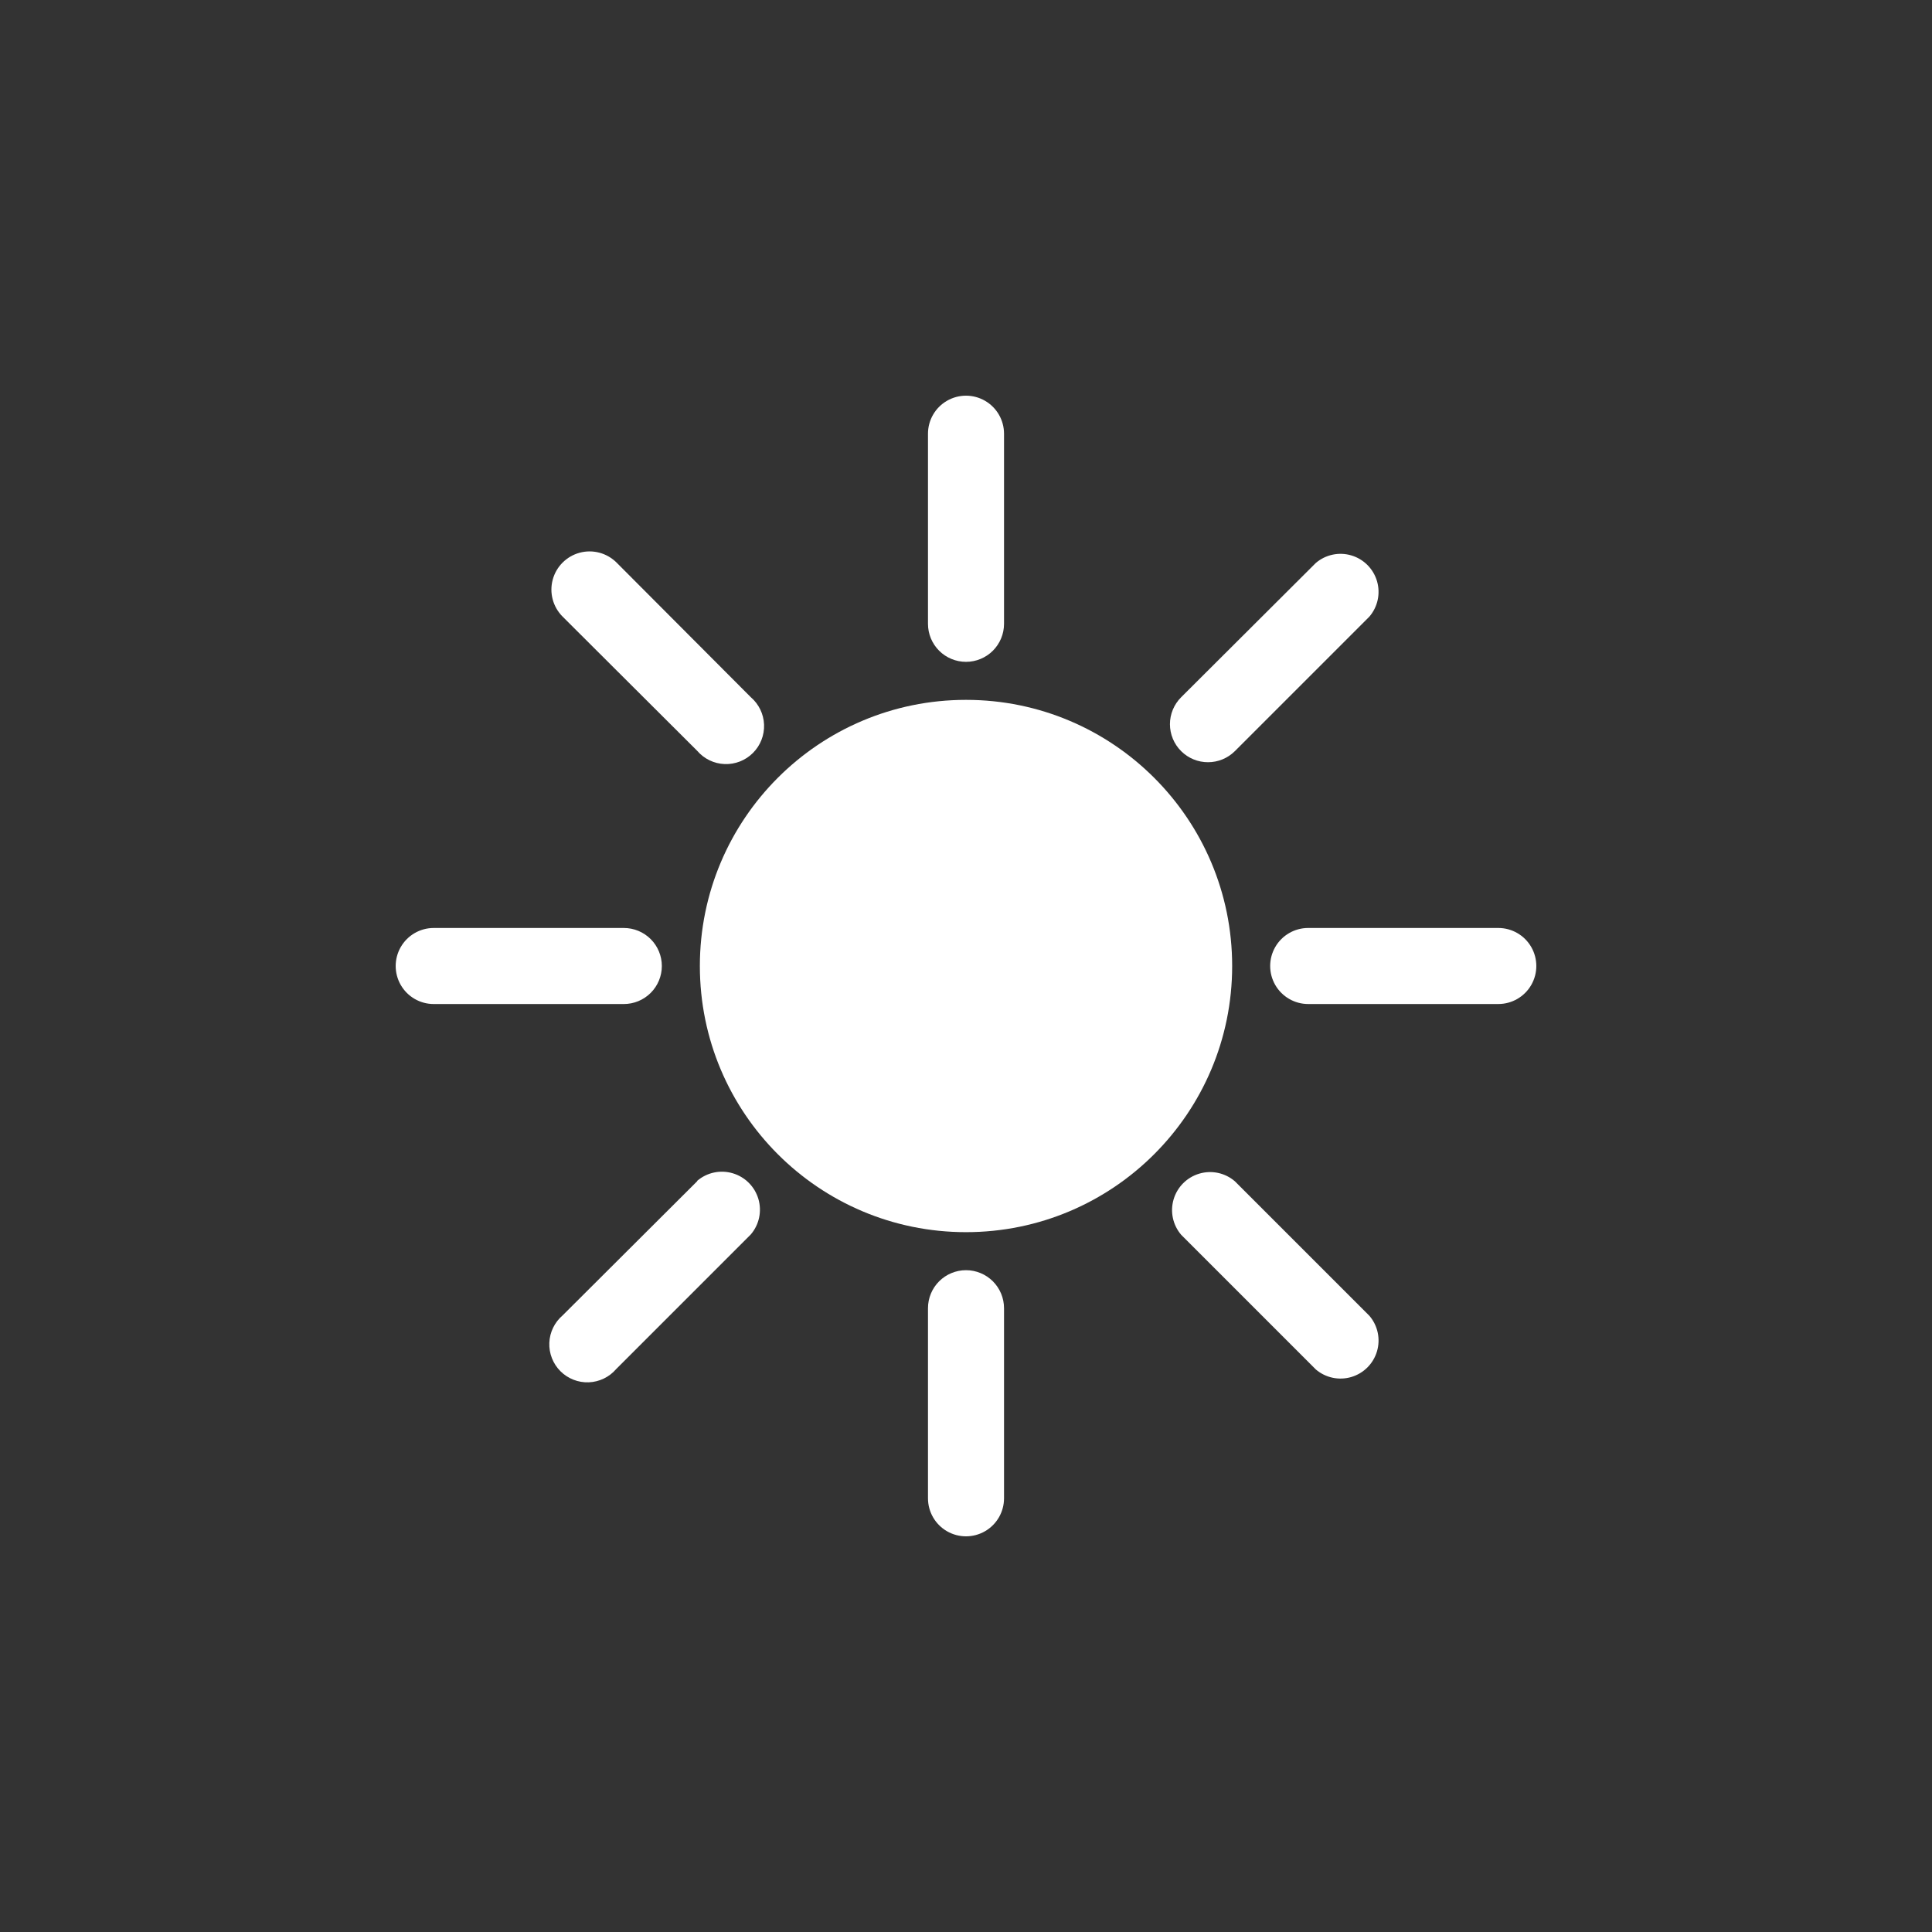 <?xml version="1.0" encoding="UTF-8"?>
<svg width="752pt" height="752pt" version="1.1" viewBox="0 0 752 752" xmlns="http://www.w3.org/2000/svg">
 <rect x="0" y="0" width="752" height="752" fill="#333333" stroke="none"/>
 <g fill="#fff">
  <path d="m479.6 376c0 57.215-46.383 103.6-103.6 103.6s-103.59-46.383-103.59-103.6 46.379-103.59 103.59-103.59 103.6 46.379 103.6 103.59"/>
  <path d="m376 257.61c3.926 0 7.691-1.559 10.465-4.332 2.777-2.777 4.336-6.543 4.336-10.465v-74c0-5.285-2.82-10.172-7.398-12.816-4.582-2.644-10.223-2.644-14.801 0-4.578 2.644-7.398 7.531-7.398 12.816v74c0 3.922 1.559 7.688 4.332 10.465 2.777 2.773 6.543 4.332 10.465 4.332z"/>
  <path d="m271.37 292.24c2.68 3.129 6.547 5 10.668 5.16 4.121 0.16 8.121-1.406 11.035-4.324 2.918-2.914 4.484-6.914 4.324-11.035-0.16-4.121-2.031-7.988-5.16-10.668l-52.242-52.391c-3.754-3.754-9.227-5.223-14.355-3.848s-9.133 5.379-10.508 10.508 0.094 10.602 3.848 14.355z"/>
  <path d="m257.61 376c0-3.922-1.559-7.688-4.332-10.465-2.777-2.773-6.543-4.332-10.465-4.332h-74c-5.285 0-10.172 2.82-12.816 7.398-2.644 4.578-2.644 10.219 0 14.801 2.644 4.578 7.531 7.398 12.816 7.398h74c3.922 0 7.688-1.559 10.465-4.336 2.773-2.773 4.332-6.539 4.332-10.465z"/>
  <path d="m271.37 459.77-52.391 52.242c-3.133 2.684-5.004 6.551-5.164 10.668-0.156 4.121 1.41 8.121 4.324 11.039 2.918 2.914 6.918 4.481 11.035 4.324 4.121-0.16 7.988-2.031 10.672-5.164l52.391-52.391c3.262-3.809 4.371-9.012 2.949-13.824-1.422-4.809-5.184-8.57-9.996-9.992-4.809-1.422-10.012-0.312-13.82 2.949z"/>
  <path d="m376 494.4c-3.922 0-7.688 1.559-10.465 4.332-2.773 2.777-4.332 6.539-4.332 10.465v73.996c0 5.289 2.82 10.176 7.398 12.816 4.578 2.644 10.219 2.644 14.801 0 4.578-2.641 7.398-7.527 7.398-12.816v-73.996c0-3.926-1.559-7.688-4.336-10.465-2.773-2.773-6.539-4.332-10.465-4.332z"/>
  <path d="m480.63 459.77c-3.809-3.262-9.012-4.375-13.824-2.949-4.809 1.422-8.57 5.184-9.992 9.992-1.426 4.812-0.312 10.016 2.949 13.824l52.391 52.391c3.809 3.262 9.012 4.375 13.824 2.949 4.809-1.422 8.57-5.184 9.992-9.992 1.426-4.812 0.312-10.016-2.949-13.824z"/>
  <path d="m583.19 361.2h-73.996c-5.285 0-10.172 2.82-12.816 7.398-2.644 4.578-2.644 10.219 0 14.801 2.644 4.578 7.531 7.398 12.816 7.398h73.996c5.289 0 10.176-2.82 12.816-7.398 2.644-4.582 2.644-10.223 0-14.801-2.641-4.578-7.527-7.398-12.816-7.398z"/>
  <path d="m470.12 296.68c3.934 0.023 7.715-1.52 10.508-4.289l52.391-52.391c3.262-3.812 4.375-9.016 2.949-13.824-1.422-4.809-5.184-8.574-9.992-9.996-4.812-1.422-10.016-0.312-13.824 2.953l-52.391 52.242c-2.797 2.773-4.375 6.551-4.379 10.496 0 3.941 1.566 7.723 4.363 10.5 2.793 2.781 6.582 4.332 10.523 4.309z"/>
 </g>
</svg>
